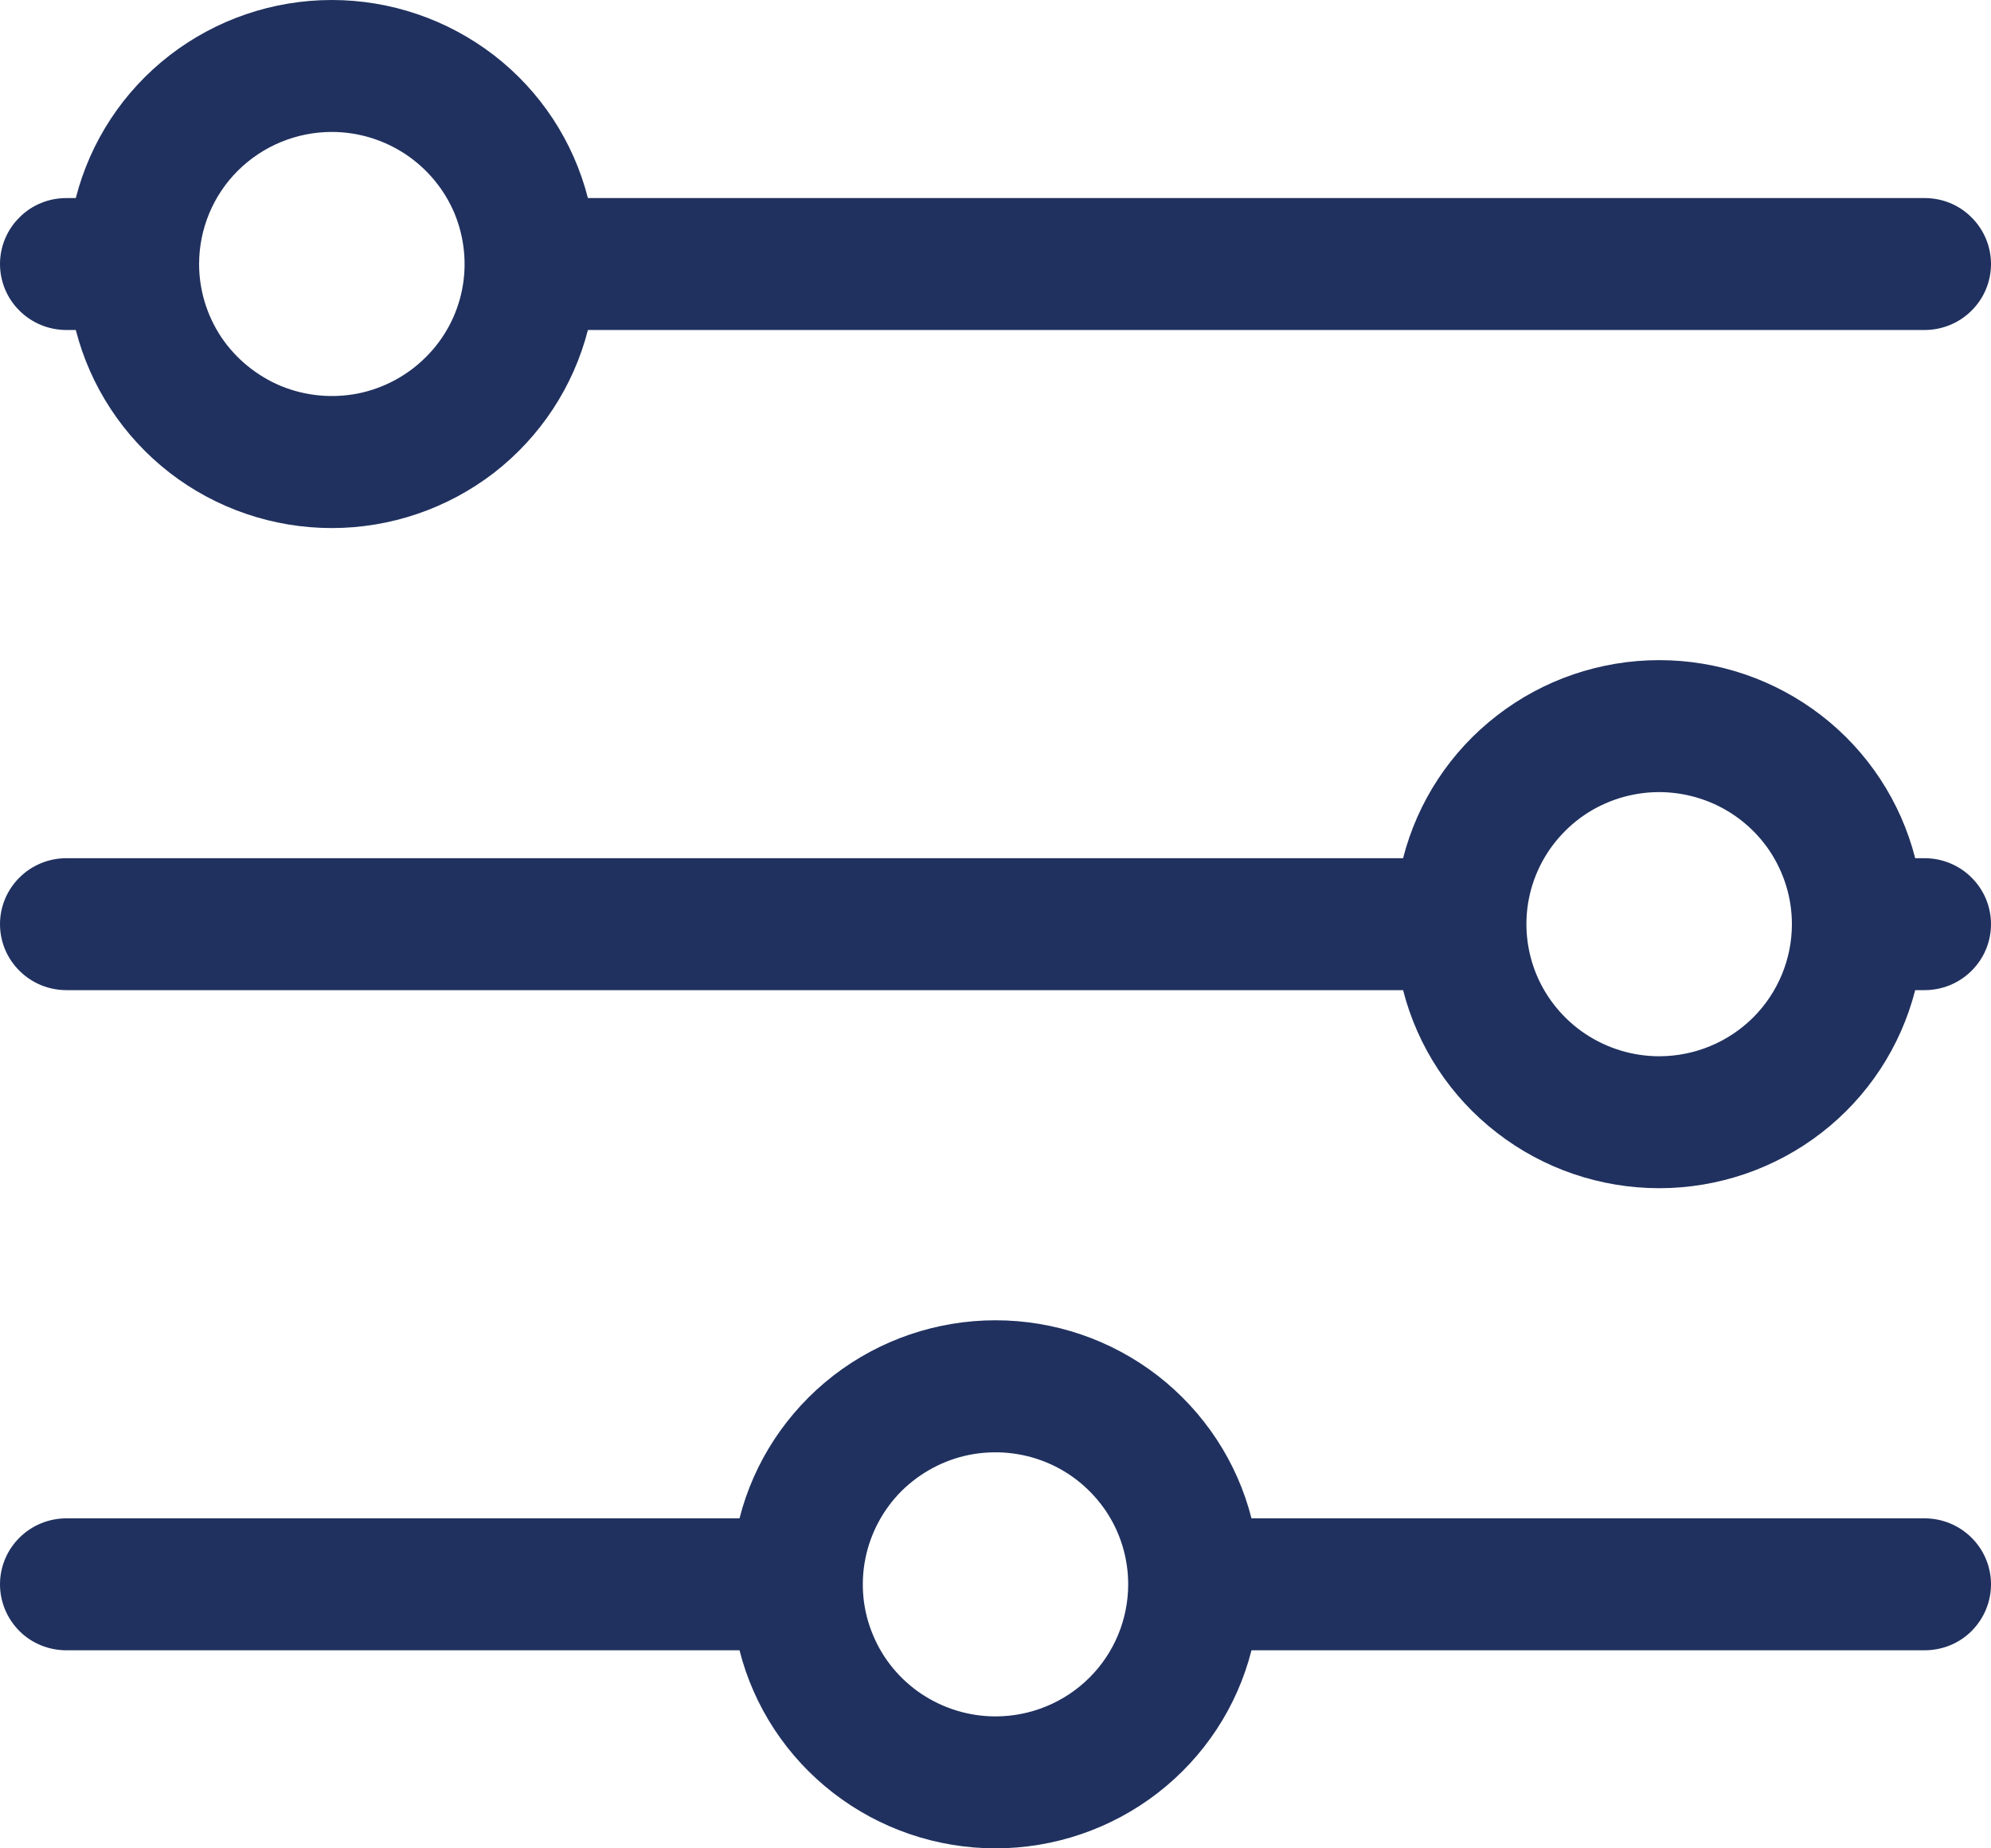 <svg width="14" height="13" viewBox="0 0 14 13" fill="none" xmlns="http://www.w3.org/2000/svg">
<path d="M0.467 2.321H0.533C0.635 2.719 0.867 3.072 1.193 3.325C1.519 3.577 1.92 3.714 2.333 3.714C2.746 3.714 3.147 3.577 3.474 3.325C3.8 3.072 4.032 2.719 4.134 2.321H13.533C13.657 2.321 13.776 2.272 13.863 2.185C13.951 2.098 14 1.98 14 1.857C14 1.734 13.951 1.616 13.863 1.529C13.776 1.441 13.657 1.393 13.533 1.393H4.134C4.032 0.994 3.8 0.641 3.474 0.389C3.147 0.137 2.746 0 2.333 0C1.92 0 1.519 0.137 1.193 0.389C0.867 0.641 0.635 0.994 0.533 1.393H0.467C0.343 1.393 0.224 1.441 0.137 1.529C0.049 1.616 0 1.734 0 1.857C0 1.98 0.049 2.098 0.137 2.185C0.224 2.272 0.343 2.321 0.467 2.321ZM2.333 0.928C2.518 0.928 2.698 0.983 2.852 1.085C3.005 1.187 3.125 1.332 3.196 1.501C3.266 1.671 3.285 1.858 3.249 2.038C3.213 2.218 3.124 2.384 2.993 2.513C2.863 2.643 2.696 2.732 2.515 2.768C2.334 2.803 2.147 2.785 1.976 2.715C1.806 2.644 1.66 2.525 1.557 2.373C1.455 2.22 1.4 2.041 1.4 1.857C1.4 1.611 1.498 1.374 1.673 1.2C1.848 1.026 2.086 0.928 2.333 0.928ZM13.533 6.036H13.467C13.365 5.637 13.133 5.284 12.807 5.032C12.481 4.78 12.08 4.643 11.667 4.643C11.254 4.643 10.852 4.78 10.527 5.032C10.2 5.284 9.968 5.637 9.866 6.036H0.467C0.343 6.036 0.224 6.085 0.137 6.172C0.049 6.259 0 6.377 0 6.5C0 6.623 0.049 6.741 0.137 6.828C0.224 6.915 0.343 6.964 0.467 6.964H9.866C9.968 7.363 10.2 7.716 10.527 7.968C10.852 8.22 11.254 8.357 11.667 8.357C12.08 8.357 12.481 8.22 12.807 7.968C13.133 7.716 13.365 7.363 13.467 6.964H13.533C13.657 6.964 13.776 6.915 13.863 6.828C13.951 6.741 14 6.623 14 6.5C14 6.377 13.951 6.259 13.863 6.172C13.776 6.085 13.657 6.036 13.533 6.036ZM11.667 7.429C11.482 7.429 11.302 7.374 11.148 7.272C10.995 7.17 10.875 7.025 10.804 6.855C10.734 6.686 10.715 6.499 10.751 6.319C10.787 6.139 10.876 5.973 11.007 5.843C11.137 5.713 11.303 5.625 11.485 5.589C11.666 5.553 11.853 5.572 12.024 5.642C12.194 5.712 12.34 5.831 12.443 5.984C12.545 6.137 12.6 6.316 12.6 6.5C12.6 6.746 12.502 6.982 12.327 7.157C12.152 7.331 11.914 7.429 11.667 7.429ZM13.533 10.679H8.8C8.699 10.281 8.466 9.928 8.14 9.675C7.814 9.423 7.413 9.286 7 9.286C6.587 9.286 6.186 9.423 5.86 9.675C5.534 9.928 5.301 10.281 5.2 10.679H0.467C0.343 10.679 0.224 10.728 0.137 10.815C0.049 10.902 0 11.02 0 11.143C0 11.266 0.049 11.384 0.137 11.472C0.224 11.559 0.343 11.607 0.467 11.607H5.2C5.301 12.006 5.534 12.359 5.86 12.611C6.186 12.863 6.587 13 7 13C7.413 13 7.814 12.863 8.14 12.611C8.466 12.359 8.699 12.006 8.8 11.607H13.533C13.657 11.607 13.776 11.559 13.863 11.472C13.951 11.384 14 11.266 14 11.143C14 11.02 13.951 10.902 13.863 10.815C13.776 10.728 13.657 10.679 13.533 10.679ZM7 12.072C6.815 12.072 6.635 12.017 6.481 11.915C6.328 11.813 6.208 11.668 6.138 11.498C6.067 11.329 6.049 11.142 6.085 10.962C6.121 10.782 6.21 10.616 6.34 10.486C6.471 10.357 6.637 10.268 6.818 10.232C6.999 10.197 7.187 10.215 7.357 10.285C7.528 10.355 7.673 10.475 7.776 10.627C7.879 10.78 7.933 10.96 7.933 11.143C7.933 11.389 7.835 11.626 7.66 11.8C7.485 11.974 7.248 12.072 7 12.072Z" fill="#20315F"/>
</svg>
